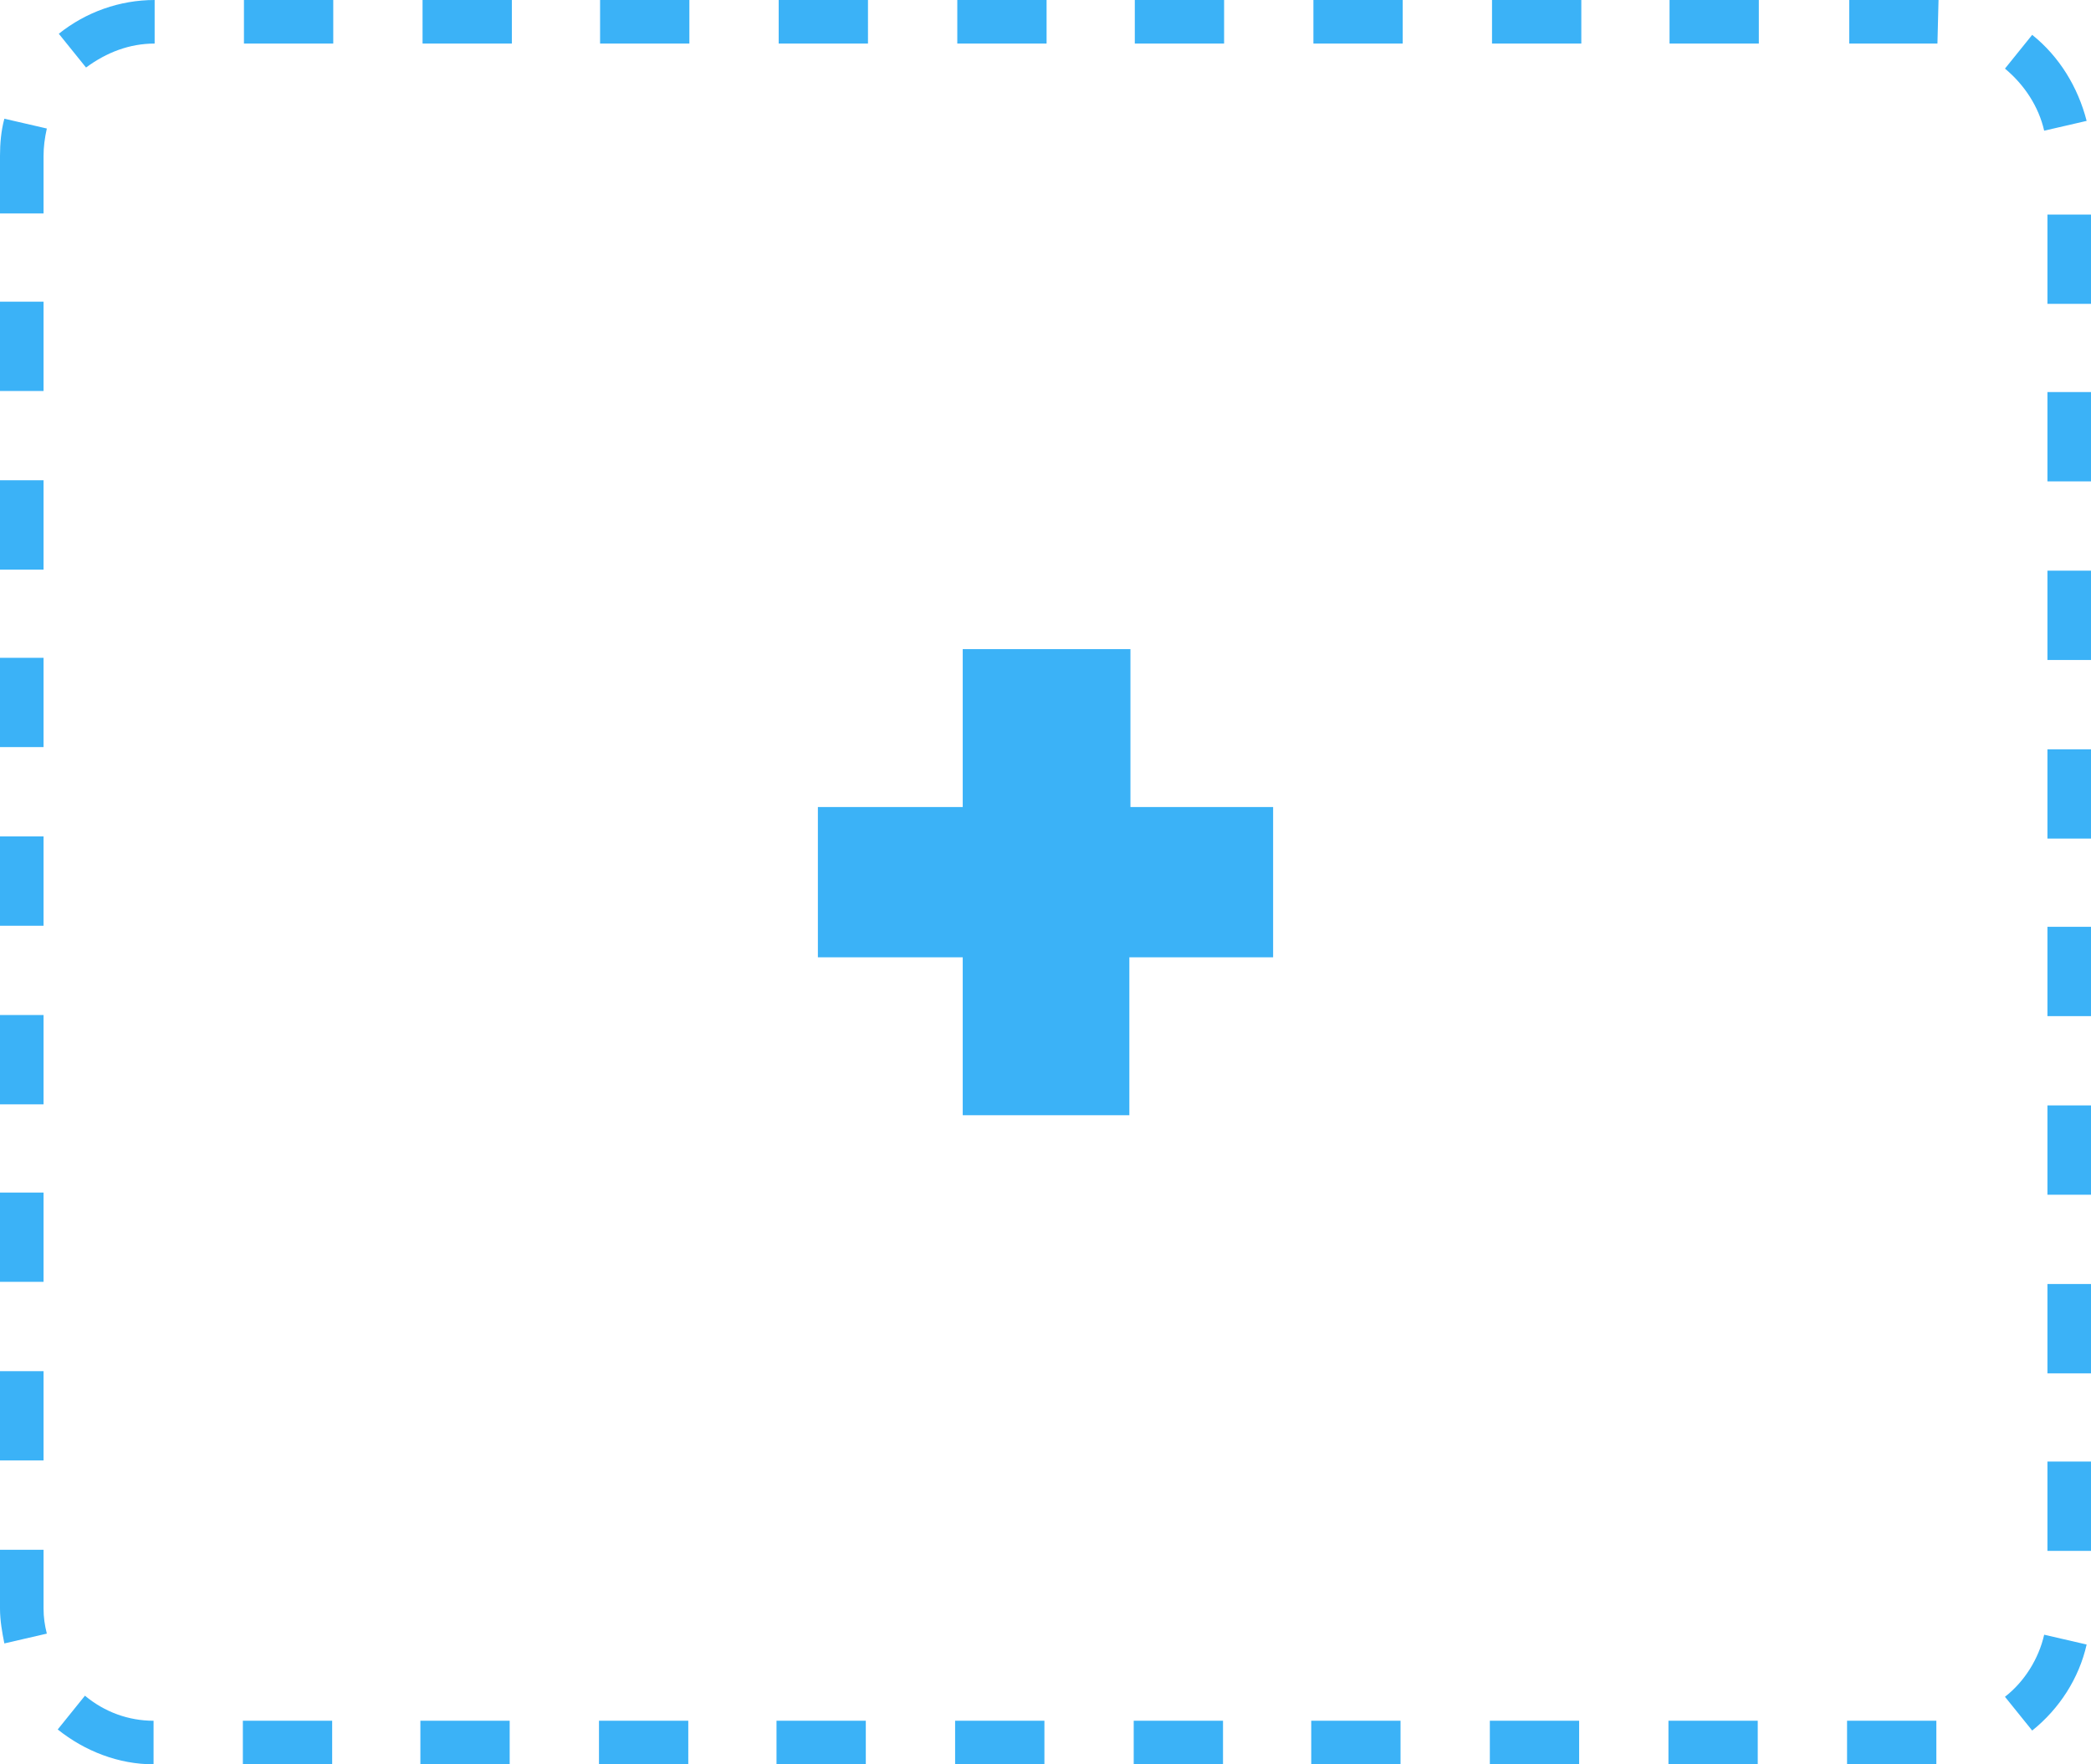 <?xml version="1.0" encoding="utf-8"?>
<!-- Generator: Adobe Illustrator 22.1.0, SVG Export Plug-In . SVG Version: 6.00 Build 0)  -->
<svg version="1.1" id="Layer_1" xmlns="http://www.w3.org/2000/svg" xmlns:xlink="http://www.w3.org/1999/xlink" x="0px" y="0px"
	 width="192px" height="162px" viewBox="0 0 192 162" style="enable-background:new 0 0 192 162;" xml:space="preserve">
<style type="text/css">
	.st0{display:none;}
	.st1{fill:#3BB2F7;}
	.st2{display:inline;}
</style>
<g id="Layer_1_1_" class="st0">
	<path class="st1" d="M176-15h-8v4h8V-15z M160-15h-8v4h8V-15z M144-15h-8v4h8V-15z M128-15h-8v4h8V-15z M112-15h-8v4h8V-15z M96-15
		h-8v4h8V-15z M80-15h-8v4h8V-15z M64-15h-8v4h8V-15z M48-15h-8v4h8V-15z M32-15h-8v4h8V-15z M16-15h-1.5c-1.8,0.2-3.5,0.7-5.2,1.5
		l0,0l0,0l0,0l0,0l0,0l0,0l0,0l0,0l0,0l0,0H8.9l0,0l0,0l0,0l0,0l-0.5,0.2l1.9,3.5c1.8-0.9,3.7-1.3,5.7-1.2V-15z M2.5-7.6
		C1.8-6.5,1.2-5.3,0.8-4l0,0l0,0l0,0l0,0l0,0l0,0l0,0l0,0l0,0l0,0l0,0l0,0l0,0l0,0l0,0l0,0l0,0l0,0l0,0l0,0l0,0l0,0l0,0l0,0l0,0l0,0
		l0,0l0,0l0,0l0,0l0,0l0,0l0,0l0,0l0,0l0,0l0,0l0,0l0,0l0,0l0,0l0,0l0,0l0,0l0,0l0,0l0,0l0,0l0,0l0,0l0,0l0,0l0,0l0,0l0,0l0,0l0,0
		l0,0l0,0C0.4-2.8,0.1-1.6,0-0.3L4,0c0.1-2,0.8-3.9,1.9-5.6L2.5-7.6z M4,7.9H0v8h4V7.9z M4,23.9H0v8h4V23.9z M4,39.9H0v8h4V39.9z
		 M4,55.9H0v8h4V55.9z M4,71.9H0v8h4V71.9z M4,87.9H0v8h4V87.9z M4,103.9H0v8h4V103.9z M4,119.9H0v8h4V119.9z M4,135.9H0v8h4V135.9z
		 M4,151.9H0v8h4V151.9z M5.1,166l-3.6,1.7c0.1,0.2,0.2,0.4,0.3,0.6l0,0v0.1l0,0l0,0l0,0l0,0l0,0l0,0l0,0l0,0l0,0l0,0l0,0l0,0l0,0
		l0,0l0,0l0,0l0,0l0,0l0,0l0,0l0,0l0,0l0,0l0,0l0,0l0,0l0,0l0,0l0,0l0,0l0,0l0,0l0,0l0,0l0,0l0,0l0,0l0,0l0,0l0,0l0,0l0,0l0,0l0,0
		l0,0l0,0H2l0,0l0,0l0,0l0,0c1.1,2,2.6,3.7,4.4,5l2.4-3.2C7.2,169.1,6,167.7,5.1,166z M14.3,172.9l-0.6,4c0.6,0.1,1.1,0.1,1.7,0.1
		h6.3v-4H16C15.4,173,14.9,173,14.3,172.9L14.3,172.9z M37.7,173h-8v4h8V173z M53.7,173h-8v4h8V173z M69.7,173h-8v4h8V173z
		 M85.7,173h-8v4h8V173z M101.7,173h-8v4h8V173z M117.7,173h-8v4h8V173z M133.7,173h-8v4h8V173z M149.7,173h-8v4h8V173z M165.7,173
		h-8v4h8V173z M180.2,172.3c-1.4,0.5-2.8,0.8-4.2,0.7h-2.3v4h3.6c1.5-0.1,2.9-0.4,4.3-1L180.2,172.3L180.2,172.3z M187.8,163.6
		c-0.4,2-1.3,3.8-2.6,5.3l3,2.6l0,0l0,0l0,0l0,0l0,0l0,0l0,0l0,0l0,0l0,0l0,0l0,0l0,0l0,0l0,0l0,0l0,0l0,0l0,0l0,0l0,0l0,0l0,0
		c1.7-2,2.8-4.4,3.4-6.9l-3.9-0.8L187.8,163.6z M192,148.4h-4v8h4V148.4z M192,132.4h-4v8h4V132.4z M192,116.4h-4v8h4V116.4z
		 M192,100.4h-4v8h4V100.4z M192,84.4h-4v8h4V84.4z M192,68.4h-4v8h4V68.4z M192,52.4h-4v8h4V52.4z M192,36.4h-4v8h4V36.4z
		 M192,20.4h-4v8h4V20.4z M192,4.4h-4v8h4V4.4z M187.3-10.3l-2.8,2.8c1.4,1.4,2.5,3.2,3,5.1l3.8-1.1c-0.1-0.3-0.2-0.5-0.2-0.8l0,0
		l0,0l0,0l0,0l0,0l0,0l0,0l0,0l0,0l0,0l0,0l0,0l0,0l0,0l0,0l0,0l0,0l0,0l0,0l0,0l0,0l0,0l0,0l0,0l0,0l0,0l0,0l0,0l0,0
		c-0.8-2.2-2.1-4.1-3.7-5.8L187.3-10.3z M176-15v4c1.1,0,2.3,0.2,3.4,0.5l1.1-3.9l-0.4-0.1l0,0l0,0h-0.2l0,0l0,0l0,0l0,0
		c-0.9-0.2-1.8-0.4-2.7-0.4L176-15L176-15z"/>
	<g class="st2">
		<rect x="88" y="57" class="st1" width="16" height="48"/>
		<rect x="72" y="73" class="st1" width="48" height="16"/>
	</g>
</g>
<path class="st1" d="M177.8,162h-8.2v-4h8.2L177.8,162z M161.4,162h-8.2v-4h8.2V162z M145,162h-8.2v-4h8.2V162z M128.6,162h-8.2v-4
	h8.2V162z M112.3,162h-8.2v-4h8.2V162z M95.9,162h-8.2v-4h8.2V162z M79.5,162h-8.2v-4h8.2V162z M63.2,162H55v-4h8.2V162z M46.8,162
	h-8.2v-4h8.2V162z M30.5,162h-8.2v-4h8.2V162z M14.1,162c-3.2,0-6.3-1.2-8.8-3.2l2.5-3.1c1.8,1.5,4,2.3,6.3,2.3L14.1,162z
	 M186.6,158.9l-2.5-3.1c1.8-1.4,3.1-3.5,3.6-5.7l3.9,0.9C190.9,154.1,189.1,156.9,186.6,158.9z M0.4,150.9c-0.2-1-0.4-2.1-0.4-3.2
	v-5.4h4v5.4c0,0.8,0.1,1.5,0.3,2.3L0.4,150.9z M192,142.4h-4v-8.2h4V142.4z M4,134.1H0v-8.2h4V134.1z M192,126.1h-4v-8.2h4V126.1z
	 M4,117.7H0v-8.2h4V117.7z M192,109.7h-4v-8.2h4V109.7z M4,101.4H0v-8.2h4V101.4z M192,93.3h-4v-8.2h4V93.3z M4,85H0v-8.2h4V85z
	 M192,77h-4v-8.2h4V77z M4,68.6H0v-8.2h4V68.6z M192,60.6h-4v-8.2h4V60.6z M4,52.3H0v-8.2h4V52.3z M192,44.2h-4v-8.2h4V44.2z
	 M4,35.9H0v-8.2h4V35.9z M192,27.9h-4v-8.2h4V27.9z M4,19.6H0v-5.3c0-1.1,0.1-2.3,0.4-3.4l3.9,0.9C4.1,12.7,4,13.5,4,14.3V19.6z
	 M187.7,12c-0.5-2.2-1.8-4.2-3.6-5.7l2.5-3.1c2.5,2,4.2,4.8,5,7.9L187.7,12z M7.9,6.2L5.4,3.1c2.5-2,5.6-3.1,8.8-3.1l0,4
	C11.9,4,9.8,4.8,7.9,6.2z M177.9,4l-0.1,0h-8V0l8.2,0L177.9,4z M161.5,4h-8.2V0h8.2V4z M145.2,4H137V0h8.2V4z M128.8,4h-8.2V0h8.2V4
	z M112.4,4h-8.2V0h8.2V4z M96.1,4h-8.2V0h8.2V4z M79.7,4h-8.2V0h8.2V4z M63.3,4h-8.2V0h8.2V4z M47,4h-8.2V0H47V4z M30.6,4h-8.2V0
	h8.2V4z"/>
<g>
	<path class="st1" d="M116.9,74.1v13.8h-13.2v14.5H88.4V87.9H75.1V74.1h13.3V59.6h15.4v14.5H116.9z"/>
</g>
</svg>
